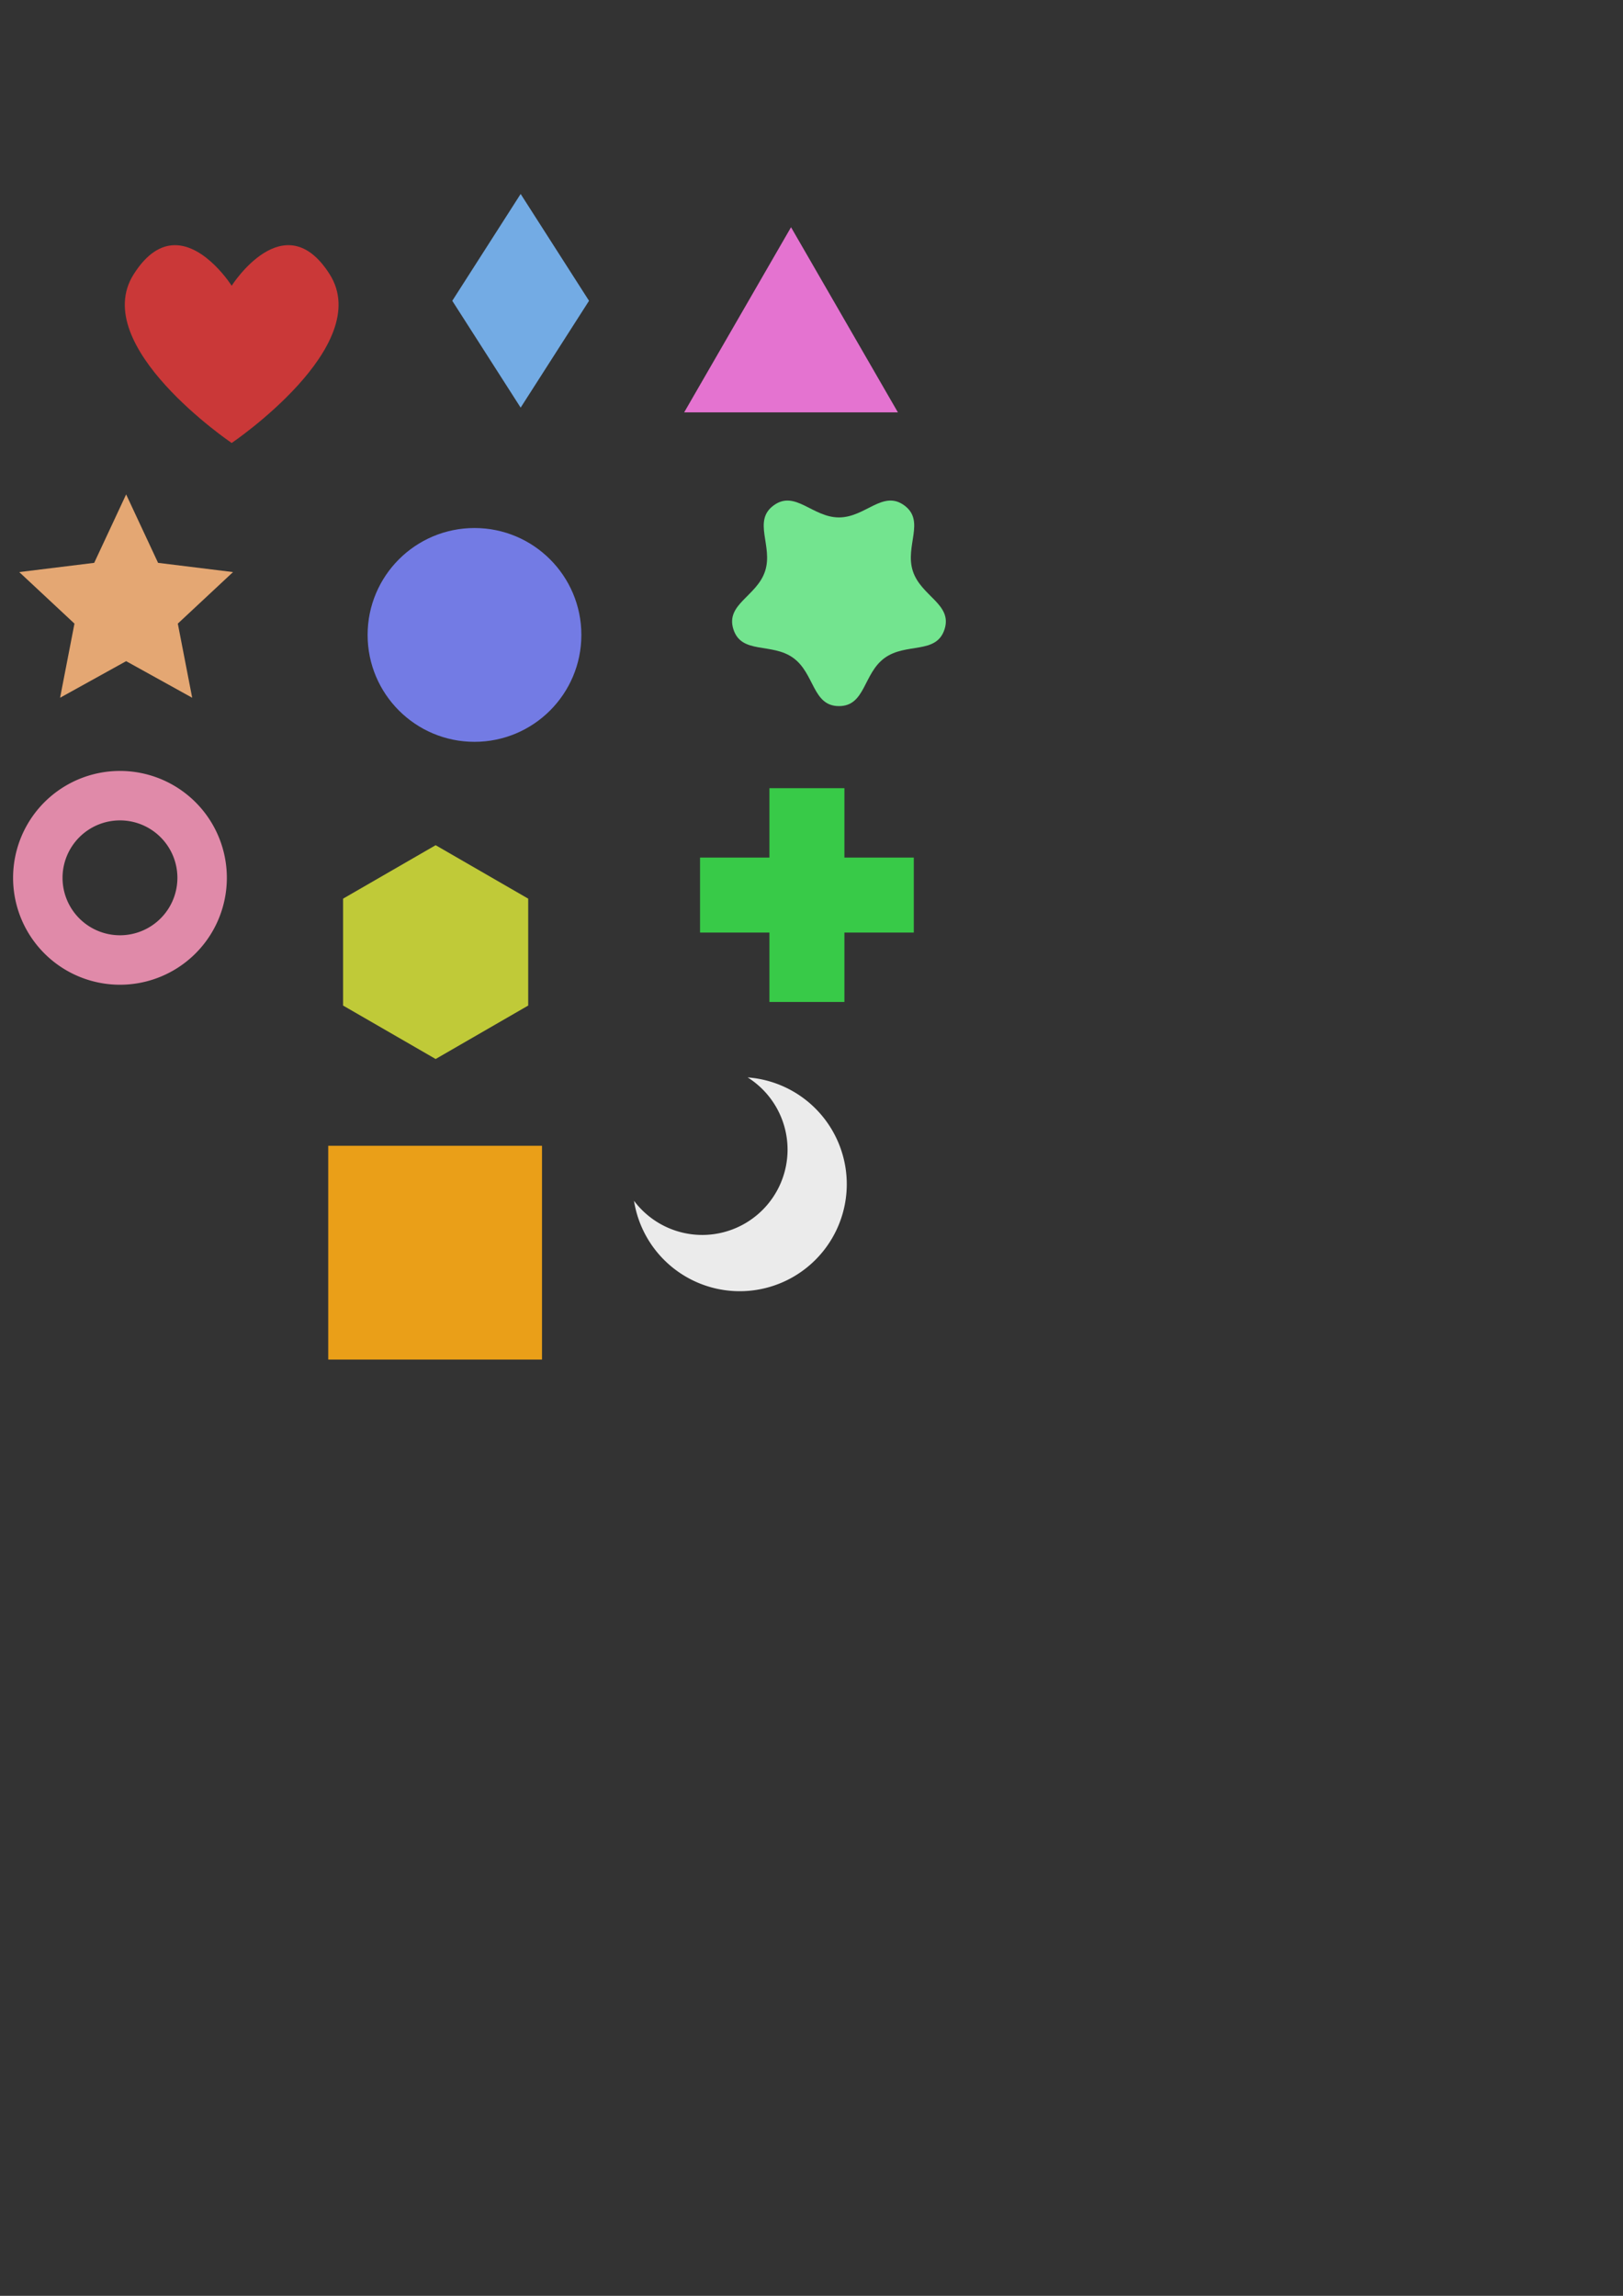<?xml version="1.0" encoding="UTF-8" standalone="no"?>
<!-- Created with Inkscape (http://www.inkscape.org/) -->

<svg
   xmlns:dc="http://purl.org/dc/elements/1.1/"
   xmlns:cc="http://creativecommons.org/ns#"
   xmlns:rdf="http://www.w3.org/1999/02/22-rdf-syntax-ns#"
   xmlns:svg="http://www.w3.org/2000/svg"
   xmlns="http://www.w3.org/2000/svg"
   xmlns:sodipodi="http://sodipodi.sourceforge.net/DTD/sodipodi-0.dtd"
   xmlns:inkscape="http://www.inkscape.org/namespaces/inkscape"
   width="210mm"
   height="297mm"
   viewBox="0 0 744.094 1052.362"
   id="svg2"
   version="1.1"
   inkscape:version="0.91 r13725"
   sodipodi:docname="drawing.svg">
  <rect x="0" y="0" width="744.094" height="1052.362" fill="#333333" stroke="none"/>
  <defs
     id="defs4" />
  <sodipodi:namedview
     id="base"
     pagecolor="#ffffff"
     bordercolor="#666666"
     borderopacity="1.0"
     inkscape:pageopacity="0.0"
     inkscape:pageshadow="2"
     inkscape:zoom="0.98994949"
     inkscape:cx="60.921377"
     inkscape:cy="686.43091"
     inkscape:document-units="px"
     inkscape:current-layer="layer1"
     showgrid="false"
     showguides="true"
     inkscape:window-width="2560"
     inkscape:window-height="1417"
     inkscape:window-x="1592"
     inkscape:window-y="-8"
     inkscape:window-maximized="1" />
  <g
     inkscape:label="Layer 1"
     inkscape:groupmode="layer"
     id="layer1">
    <path
       sodipodi:type="star"
       style="opacity:1;fill:#e4a773;fill-opacity:1;stroke:none;stroke-width:6;stroke-miterlimit:4;stroke-dasharray:none;stroke-opacity:1"
       id="path4138"
       sodipodi:sides="5"
       sodipodi:cx="57.828191"
       sodipodi:cy="278.15335"
       sodipodi:r1="51.521648"
       sodipodi:r2="24.912004"
       sodipodi:arg1="-1.5707963"
       sodipodi:arg2="-0.9424778"
       inkscape:flatsided="false"
       inkscape:rounded="0"
       inkscape:randomized="0"
       d="m 57.828,226.632 14.643,31.367 34.357,4.233 -25.307,23.619 6.591,33.984 -30.284,-16.77 -30.284,16.77 6.591,-33.984 -25.307,-23.619 34.357,-4.233 z"
       inkscape:transform-center-y="-4.9198704"
       inkscape:export-xdpi="90"
       inkscape:export-ydpi="90" />
    <circle
       style="opacity:1;fill:#737be4;fill-opacity:1;stroke:none;stroke-width:6;stroke-miterlimit:4;stroke-dasharray:none;stroke-opacity:1"
       id="path4140"
       cx="217.537"
       cy="291.039"
       r="49"
       inkscape:export-xdpi="90"
       inkscape:export-ydpi="90" />
    <rect
       style="opacity:1;fill:#73abe4;fill-opacity:1;stroke:none;stroke-width:6;stroke-miterlimit:4;stroke-dasharray:none;stroke-opacity:1"
       id="rect4142"
       width="58.161"
       height="58.161"
       x="274.227"
       y="-168.634"
       transform="matrix(0.539,0.842,-0.539,0.842,0,0)"
       inkscape:export-xdpi="90"
       inkscape:export-ydpi="90" />
    <path
       sodipodi:type="star"
       style="opacity:1;fill:#e473d0;fill-opacity:1;stroke:none;stroke-width:6;stroke-miterlimit:4;stroke-dasharray:none;stroke-opacity:1"
       id="path4144"
       sodipodi:sides="3"
       sodipodi:cx="362.66064"
       sodipodi:cy="160.7369"
       sodipodi:r1="56.580326"
       sodipodi:r2="28.290163"
       sodipodi:arg1="-1.5707963"
       sodipodi:arg2="-0.52359878"
       inkscape:flatsided="false"
       inkscape:rounded="0"
       inkscape:randomized="0"
       d="m 362.661,104.157 24.5,42.435 24.5,42.435 -49,0 -49,-1e-5 24.5,-42.435 z"
       inkscape:transform-center-y="-14.145084"
       inkscape:transform-center-x="-2.1684853e-005"
       inkscape:export-xdpi="90"
       inkscape:export-ydpi="90" />
    <path
       sodipodi:type="star"
       style="opacity:1;fill:#c0ca38;fill-opacity:1;stroke:none;stroke-width:6;stroke-miterlimit:4;stroke-dasharray:none;stroke-opacity:1"
       id="path4148"
       sodipodi:sides="3"
       sodipodi:cx="199.72633"
       sodipodi:cy="436.42679"
       sodipodi:r1="49"
       sodipodi:r2="49"
       sodipodi:arg1="-1.5707963"
       sodipodi:arg2="-0.52359878"
       inkscape:flatsided="false"
       inkscape:rounded="0"
       inkscape:randomized="0"
       d="m 199.726,387.427 42.435,24.5 0,49 -42.435,24.5 -42.435,-24.5 0,-49 z"
       inkscape:export-xdpi="90"
       inkscape:export-ydpi="90" />
    <path
       sodipodi:type="star"
       style="opacity:1;fill:#73e48f;fill-opacity:1;stroke:none;stroke-width:6;stroke-miterlimit:4;stroke-dasharray:none;stroke-opacity:1"
       id="path4150"
       sodipodi:sides="5"
       sodipodi:cx="384.6435"
       sodipodi:cy="272.79186"
       sodipodi:r1="35.611595"
       sodipodi:r2="50.873707"
       sodipodi:arg1="-1.5707963"
       sodipodi:arg2="-0.94247777"
       inkscape:flatsided="false"
       inkscape:rounded="0.4"
       inkscape:randomized="0"
       d="m 384.643,237.18 c 12.165,1e-5 20.061,-12.697 29.903,-5.546 9.842,7.15 0.207,18.583 3.966,30.153 3.759,11.57 18.274,15.156 14.515,26.725 -3.759,11.57 -17.61,5.939 -27.452,13.09 -9.842,7.15 -8.767,22.063 -20.932,22.063 -12.165,0 -11.09,-14.913 -20.932,-22.063 -9.842,-7.15 -23.693,-1.52 -27.452,-13.09 -3.759,-11.57 10.756,-15.156 14.515,-26.725 3.759,-11.57 -5.876,-23.003 3.966,-30.153 9.842,-7.15 17.738,5.546 29.903,5.546 z"
       inkscape:export-xdpi="90"
       inkscape:export-ydpi="90" />
    <path
       style="opacity:1;fill:#e08aa9;fill-opacity:1;stroke:none;stroke-width:6;stroke-miterlimit:4;stroke-dasharray:none;stroke-opacity:1"
       d="m 55.002,353.385 a 49,49 0 0 0 -49.001,48.999 49,49 0 0 0 49.001,49.001 49,49 0 0 0 49,-49.001 49,49 0 0 0 -49,-48.999 z m 0,22.671 A 26.328,26.328 0 0 1 81.33,402.384 26.328,26.328 0 0 1 55.002,428.713 26.328,26.328 0 0 1 28.673,402.384 26.328,26.328 0 0 1 55.002,376.056 Z"
       id="circle4152"
       inkscape:connector-curvature="0"
       inkscape:export-xdpi="90"
       inkscape:export-ydpi="90" />
    <path
       style="fill:#000000;fill-opacity:1;fill-rule:evenodd;stroke:none;stroke-width:1px;stroke-linecap:butt;stroke-linejoin:miter;stroke-opacity:1"
       d="m -222.143,590.934 c 0,0 46.848,-67.544 87.143,-9.286 40.295,58.259 -87.143,137.143 -87.143,137.143 z"
       id="path4157"
       inkscape:connector-curvature="0"
       sodipodi:nodetypes="czcc" />
    <path
       style="fill:#ca3838;fill-opacity:1;fill-rule:evenodd;stroke:none;stroke-width:1px;stroke-linecap:butt;stroke-linejoin:miter;stroke-opacity:1"
       d="m 79.959,112.387 c -6.044,0.101 -12.511,3.601 -18.68,13.352 -20.78,32.845 44.939,77.319 44.939,77.319 0,0 65.718,-44.474 44.939,-77.319 -20.78,-32.845 -44.939,5.235 -44.939,5.235 0,0 -11.944,-18.827 -26.259,-18.587 z"
       id="path4161"
       inkscape:connector-curvature="0"
       inkscape:export-xdpi="90"
       inkscape:export-ydpi="90" />
    <path
       style="opacity:1;fill:#38ca48;fill-opacity:1;stroke:none;stroke-width:6;stroke-miterlimit:4;stroke-dasharray:none;stroke-opacity:1"
       d="m 352.758,361.284 0,31.812 -31.811,0 0,34.377 31.811,0 0,31.811 34.377,0 0,-31.811 31.811,0 0,-34.377 -31.811,0 0,-31.812 -34.377,0 z"
       id="rect4166"
       inkscape:connector-curvature="0"
       inkscape:export-xdpi="90"
       inkscape:export-ydpi="90" />
    <rect
       style="opacity:1;fill:#ea9f18;fill-opacity:1;stroke:none;stroke-width:6;stroke-miterlimit:4;stroke-dasharray:none;stroke-opacity:1"
       id="rect4171"
       width="98"
       height="98"
       x="150.487"
       y="525.206"
       inkscape:export-xdpi="90"
       inkscape:export-ydpi="90" />
    <path
       style="opacity:1;fill:#ebebeb;fill-opacity:1;stroke:none;stroke-width:6;stroke-miterlimit:4;stroke-dasharray:none;stroke-opacity:1"
       d="m 342.775,493.871 a 39.137,39.137 0 0 1 18.297,33.073 39.137,39.137 0 0 1 -39.137,39.136 39.137,39.137 0 0 1 -31.268,-15.664 49.091,49.091 0 0 0 48.462,41.455 49.091,49.091 0 0 0 49.091,-49.091 49.091,49.091 0 0 0 -45.444,-48.909 z"
       id="path4173"
       inkscape:connector-curvature="0"
       inkscape:export-xdpi="90"
       inkscape:export-ydpi="90" />
  </g>
</svg>
